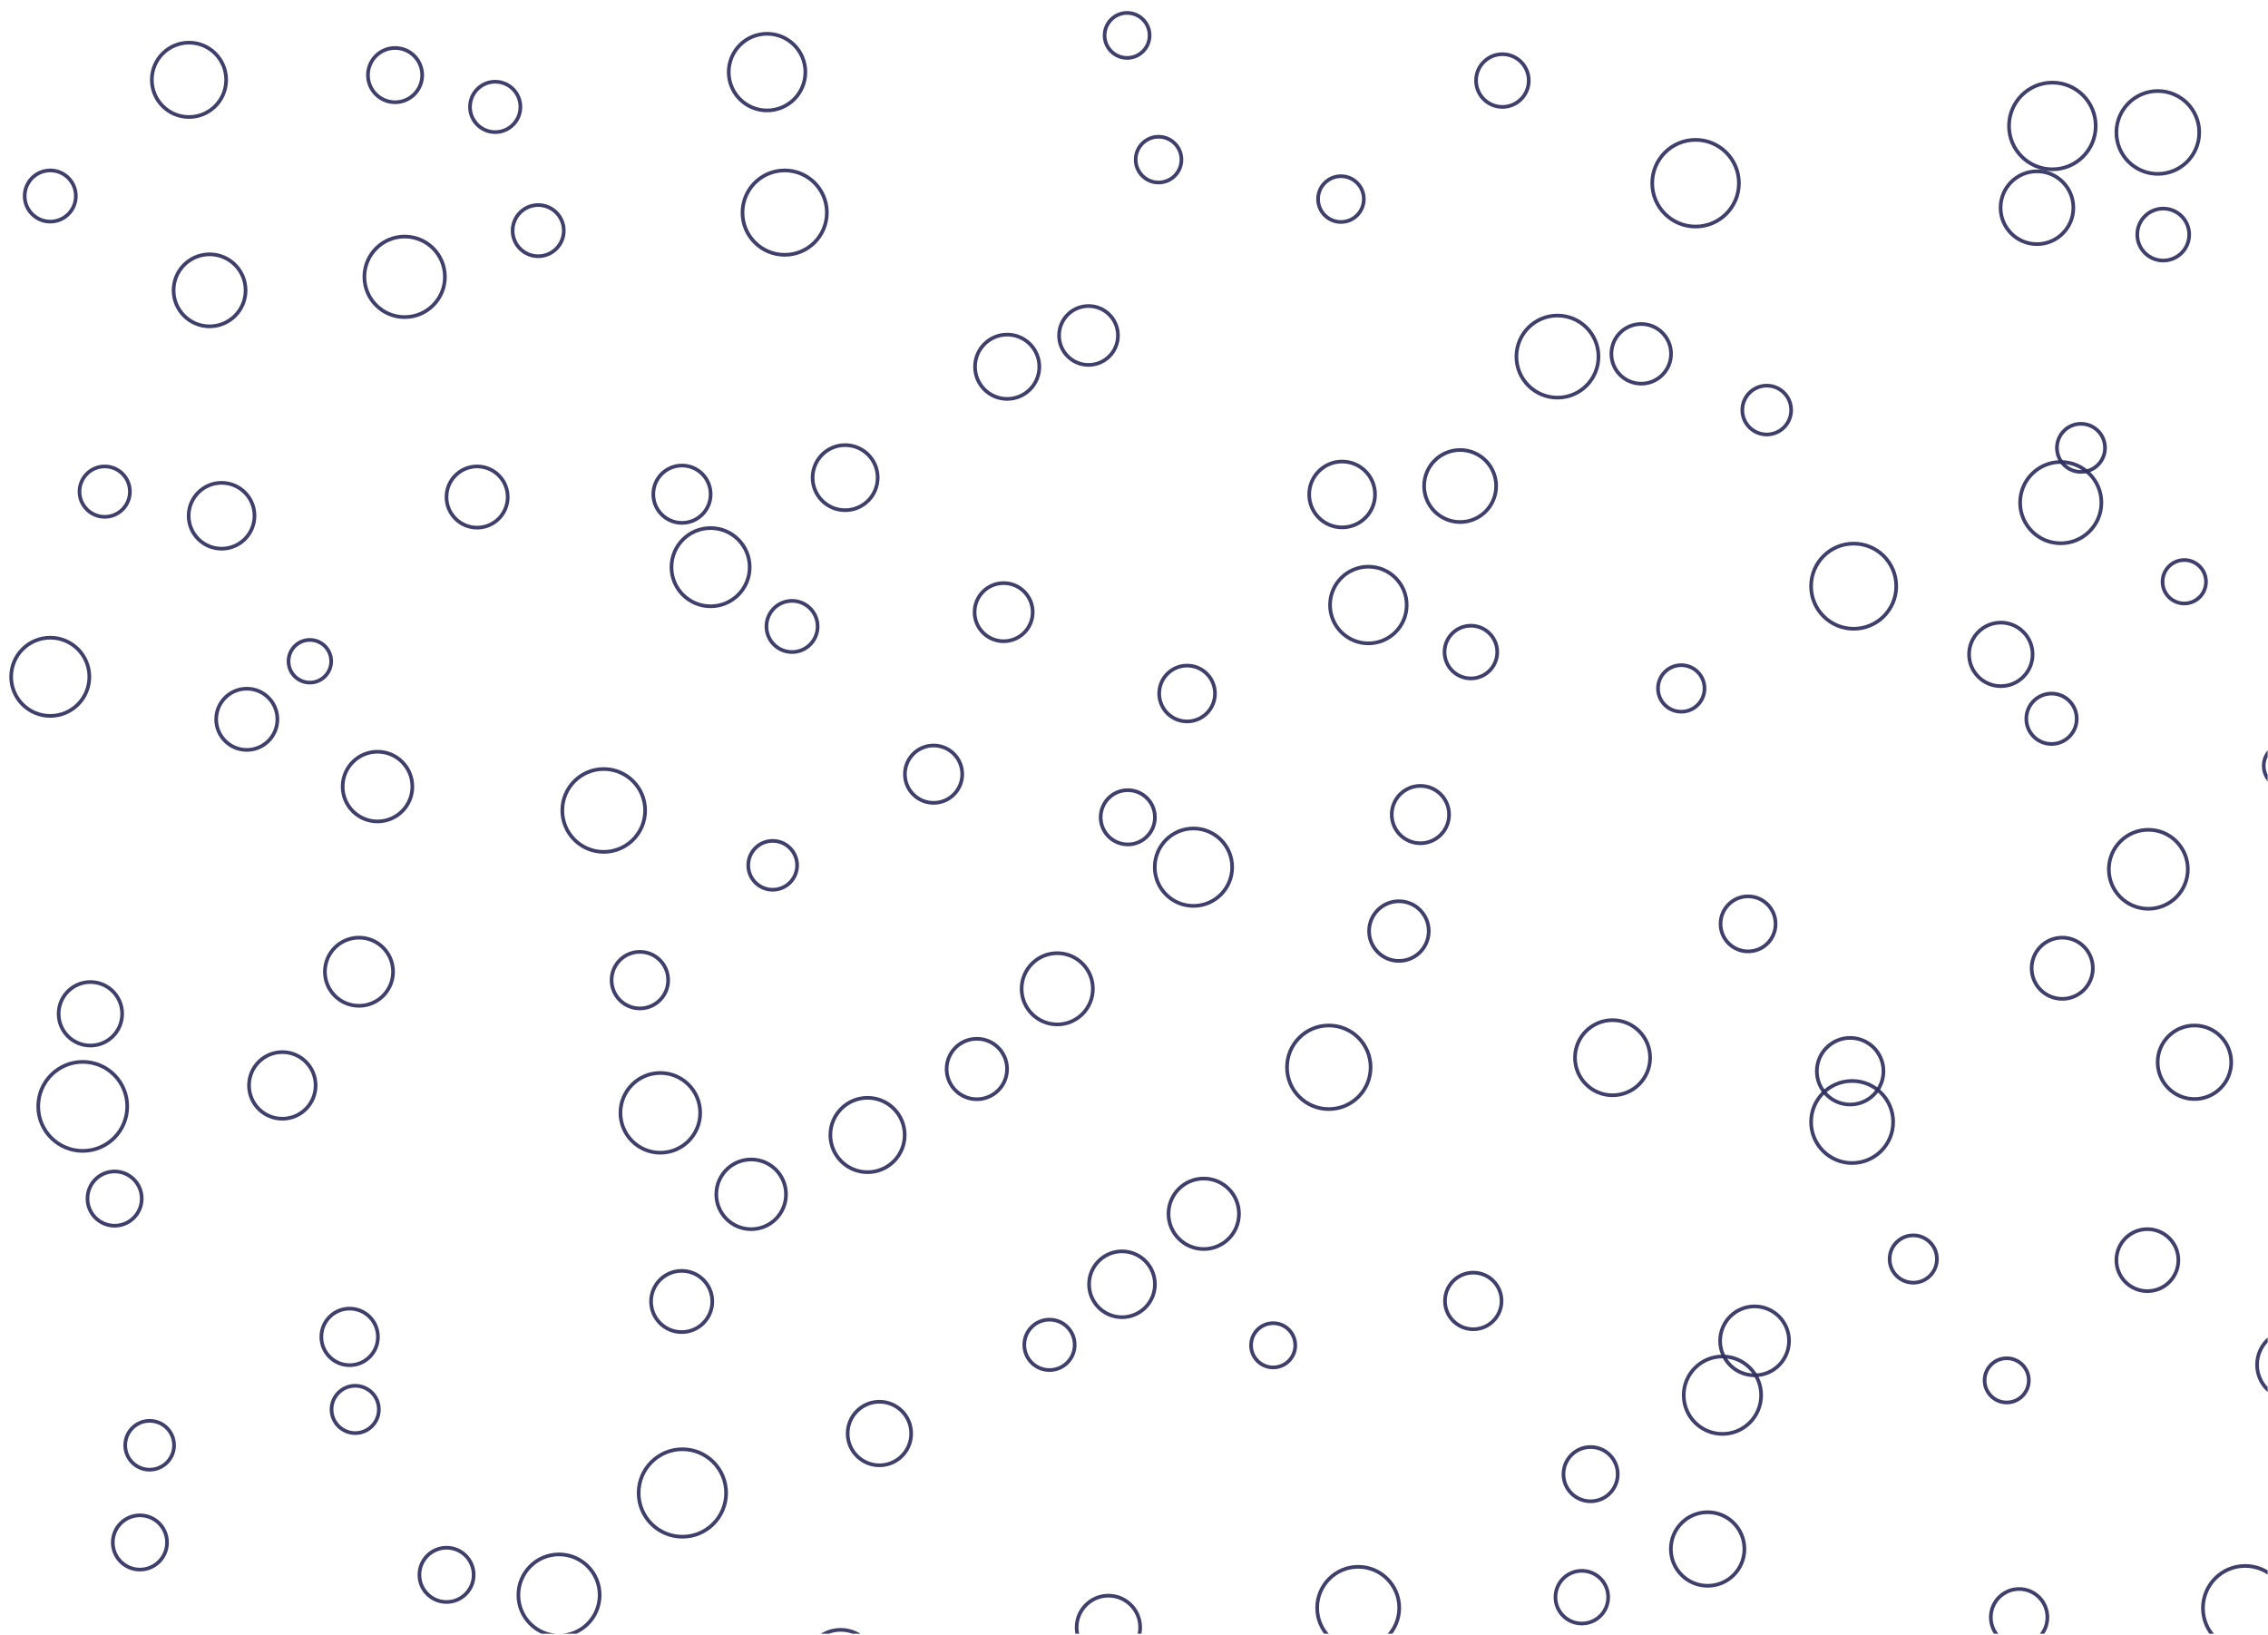 <svg width="1983" height="1429" viewBox="0 0 1983 1429" fill="none" xmlns="http://www.w3.org/2000/svg">
<g clip-path="url(#clip0_236_571)">
<circle opacity="0.92" cx="165.242" cy="69.785" r="32.497" stroke="#2E2F5F" stroke-width="3.21"/>
<circle opacity="0.92" cx="345.432" cy="65.662" r="23.718" stroke="#2E2F5F" stroke-width="3.21"/>
<circle opacity="0.92" cx="432.979" cy="93.463" r="22.03" stroke="#2E2F5F" stroke-width="3.21"/>
<circle opacity="0.92" cx="91.549" cy="429.786" r="22.03" stroke="#2E2F5F" stroke-width="3.21"/>
<circle opacity="0.92" cx="670.662" cy="63.038" r="33.51" stroke="#2E2F5F" stroke-width="3.21"/>
<circle opacity="0.92" cx="985.467" cy="30.959" r="19.666" stroke="#2E2F5F" stroke-width="3.21"/>
<circle opacity="0.92" cx="1012.97" cy="139.55" r="20.004" stroke="#2E2F5F" stroke-width="3.21"/>
<circle opacity="0.92" cx="1313.61" cy="70.419" r="23.043" stroke="#2E2F5F" stroke-width="3.21"/>
<circle opacity="0.92" cx="1482.5" cy="160.16" r="37.899" stroke="#2E2F5F" stroke-width="3.21"/>
<circle opacity="0.92" cx="1794.46" cy="110.108" r="37.899" stroke="#2E2F5F" stroke-width="3.21"/>
<circle opacity="0.92" cx="1886.66" cy="115.792" r="36.211" stroke="#2E2F5F" stroke-width="3.21"/>
<circle opacity="0.92" cx="183.245" cy="253.812" r="31.484" stroke="#2E2F5F" stroke-width="3.21"/>
<circle opacity="0.92" cx="353.803" cy="242.006" r="35.198" stroke="#2E2F5F" stroke-width="3.21"/>
<circle opacity="0.92" cx="470.566" cy="201.628" r="22.367" stroke="#2E2F5F" stroke-width="3.21"/>
<circle opacity="0.92" cx="43.941" cy="171.363" r="22.367" stroke="#2E2F5F" stroke-width="3.21"/>
<circle opacity="0.92" cx="686.077" cy="185.882" r="36.886" stroke="#2E2F5F" stroke-width="3.21"/>
<circle opacity="0.92" cx="951.732" cy="293.278" r="25.744" stroke="#2E2F5F" stroke-width="3.21"/>
<circle opacity="0.92" cx="1172.44" cy="174.044" r="20.004" stroke="#2E2F5F" stroke-width="3.21"/>
<circle opacity="0.92" cx="1361.74" cy="311.747" r="35.873" stroke="#2E2F5F" stroke-width="3.21"/>
<circle opacity="0.92" cx="1434.98" cy="309.327" r="26.082" stroke="#2E2F5F" stroke-width="3.21"/>
<circle opacity="0.92" cx="1781" cy="181.593" r="31.822" stroke="#2E2F5F" stroke-width="3.21"/>
<circle opacity="0.92" cx="1891.4" cy="205.068" r="22.705" stroke="#2E2F5F" stroke-width="3.21"/>
<circle opacity="0.92" cx="193.739" cy="450.896" r="28.783" stroke="#2E2F5F" stroke-width="3.21"/>
<circle opacity="0.92" cx="417.143" cy="434.513" r="26.757" stroke="#2E2F5F" stroke-width="3.21"/>
<circle opacity="0.92" cx="596.267" cy="432.049" r="25.069" stroke="#2E2F5F" stroke-width="3.21"/>
<circle opacity="0.92" cx="738.941" cy="417.577" r="28.445" stroke="#2E2F5F" stroke-width="3.21"/>
<circle opacity="0.92" cx="880.611" cy="320.626" r="28.107" stroke="#2E2F5F" stroke-width="3.21"/>
<circle opacity="0.92" cx="1173.46" cy="432.271" r="28.783" stroke="#2E2F5F" stroke-width="3.21"/>
<circle opacity="0.92" cx="1276.65" cy="424.884" r="31.484" stroke="#2E2F5F" stroke-width="3.21"/>
<circle opacity="0.92" cx="1544.73" cy="358.494" r="21.355" stroke="#2E2F5F" stroke-width="3.21"/>
<circle opacity="0.92" cx="1801.79" cy="439.412" r="35.535" stroke="#2E2F5F" stroke-width="3.21"/>
<circle opacity="0.92" cx="1819.48" cy="391.525" r="21.017" stroke="#2E2F5F" stroke-width="3.21"/>
<circle opacity="0.92" cx="43.938" cy="591.674" r="34.185" stroke="#2E2F5F" stroke-width="3.21"/>
<circle opacity="0.92" cx="270.915" cy="578.082" r="18.654" stroke="#2E2F5F" stroke-width="3.21"/>
<circle opacity="0.92" cx="621.29" cy="495.836" r="34.185" stroke="#2E2F5F" stroke-width="3.21"/>
<circle opacity="0.92" cx="692.504" cy="547.651" r="22.367" stroke="#2E2F5F" stroke-width="3.21"/>
<circle opacity="0.92" cx="877.519" cy="535.17" r="25.406" stroke="#2E2F5F" stroke-width="3.21"/>
<circle opacity="0.92" cx="1196.42" cy="528.917" r="33.51" stroke="#2E2F5F" stroke-width="3.21"/>
<circle opacity="0.92" cx="1286.05" cy="570.055" r="23.043" stroke="#2E2F5F" stroke-width="3.21"/>
<circle opacity="0.92" cx="1620.73" cy="512.455" r="37.224" stroke="#2E2F5F" stroke-width="3.21"/>
<circle opacity="0.92" cx="1749.4" cy="572.066" r="27.77" stroke="#2E2F5F" stroke-width="3.21"/>
<circle opacity="0.92" cx="1909.8" cy="508.579" r="18.991" stroke="#2E2F5F" stroke-width="3.21"/>
<circle opacity="0.92" cx="215.776" cy="628.827" r="26.757" stroke="#2E2F5F" stroke-width="3.21"/>
<circle opacity="0.92" cx="330.068" cy="687.638" r="30.471" stroke="#2E2F5F" stroke-width="3.21"/>
<circle opacity="0.92" cx="527.863" cy="708.51" r="36.211" stroke="#2E2F5F" stroke-width="3.21"/>
<circle opacity="0.92" cx="816.26" cy="676.804" r="25.069" stroke="#2E2F5F" stroke-width="3.21"/>
<circle opacity="0.92" cx="986.073" cy="714.5" r="23.718" stroke="#2E2F5F" stroke-width="3.21"/>
<circle opacity="0.92" cx="1037.92" cy="606.287" r="24.393" stroke="#2E2F5F" stroke-width="3.21"/>
<circle opacity="0.92" cx="1241.91" cy="712.112" r="25.069" stroke="#2E2F5F" stroke-width="3.21"/>
<circle opacity="0.92" cx="1469.99" cy="601.847" r="20.342" stroke="#2E2F5F" stroke-width="3.21"/>
<circle opacity="0.92" cx="1793.72" cy="628.368" r="22.03" stroke="#2E2F5F" stroke-width="3.21"/>
<circle opacity="0.92" cx="1998.6" cy="669.512" r="19.329" stroke="#2E2F5F" stroke-width="3.21"/>
<circle opacity="0.92" cx="79.039" cy="886.273" r="27.77" stroke="#2E2F5F" stroke-width="3.21"/>
<circle opacity="0.92" cx="313.869" cy="849.498" r="29.796" stroke="#2E2F5F" stroke-width="3.21"/>
<circle opacity="0.92" cx="559.461" cy="856.85" r="24.731" stroke="#2E2F5F" stroke-width="3.21"/>
<circle opacity="0.92" cx="675.585" cy="756.472" r="21.355" stroke="#2E2F5F" stroke-width="3.21"/>
<circle opacity="0.92" cx="924.384" cy="864.429" r="31.146" stroke="#2E2F5F" stroke-width="3.21"/>
<circle opacity="0.92" cx="1043.49" cy="758.101" r="33.847" stroke="#2E2F5F" stroke-width="3.21"/>
<circle opacity="0.92" cx="1223.13" cy="813.968" r="26.082" stroke="#2E2F5F" stroke-width="3.21"/>
<circle opacity="0.92" cx="1528.4" cy="807.674" r="24.056" stroke="#2E2F5F" stroke-width="3.21"/>
<circle opacity="0.92" cx="1803.1" cy="846.459" r="26.757" stroke="#2E2F5F" stroke-width="3.21"/>
<circle opacity="0.92" cx="1878.37" cy="759.94" r="34.523" stroke="#2E2F5F" stroke-width="3.21"/>
<circle opacity="0.92" cx="72.337" cy="967.217" r="38.912" stroke="#2E2F5F" stroke-width="3.21"/>
<circle opacity="0.92" cx="246.843" cy="948.89" r="29.12" stroke="#2E2F5F" stroke-width="3.21"/>
<circle opacity="0.92" cx="577.34" cy="972.866" r="34.86" stroke="#2E2F5F" stroke-width="3.21"/>
<circle opacity="0.92" cx="758.516" cy="992.231" r="32.497" stroke="#2E2F5F" stroke-width="3.21"/>
<circle opacity="0.92" cx="854.095" cy="934.549" r="26.419" stroke="#2E2F5F" stroke-width="3.21"/>
<circle opacity="0.92" cx="1161.83" cy="933.038" r="36.548" stroke="#2E2F5F" stroke-width="3.21"/>
<circle opacity="0.92" cx="1409.92" cy="924.667" r="32.834" stroke="#2E2F5F" stroke-width="3.21"/>
<circle opacity="0.92" cx="1619.38" cy="980.863" r="35.873" stroke="#2E2F5F" stroke-width="3.21"/>
<circle opacity="0.92" cx="1617.66" cy="936.473" r="29.12" stroke="#2E2F5F" stroke-width="3.21"/>
<circle opacity="0.92" cx="1918.69" cy="928.648" r="32.159" stroke="#2E2F5F" stroke-width="3.21"/>
<circle opacity="0.92" cx="100.206" cy="1047.82" r="23.718" stroke="#2E2F5F" stroke-width="3.21"/>
<circle opacity="0.92" cx="305.695" cy="1168.73" r="24.731" stroke="#2E2F5F" stroke-width="3.21"/>
<circle opacity="0.92" cx="596.01" cy="1137.77" r="26.757" stroke="#2E2F5F" stroke-width="3.21"/>
<circle opacity="0.92" cx="656.763" cy="1044.1" r="30.471" stroke="#2E2F5F" stroke-width="3.21"/>
<circle opacity="0.92" cx="981.005" cy="1122.73" r="28.783" stroke="#2E2F5F" stroke-width="3.21"/>
<circle opacity="0.92" cx="1052.48" cy="1061.12" r="30.808" stroke="#2E2F5F" stroke-width="3.21"/>
<circle opacity="0.92" cx="1288.13" cy="1137.3" r="24.731" stroke="#2E2F5F" stroke-width="3.21"/>
<circle opacity="0.92" cx="1534.1" cy="1172.19" r="30.133" stroke="#2E2F5F" stroke-width="3.21"/>
<circle opacity="0.92" cx="1672.85" cy="1100.66" r="20.679" stroke="#2E2F5F" stroke-width="3.21"/>
<circle opacity="0.92" cx="1877.54" cy="1101.64" r="27.095" stroke="#2E2F5F" stroke-width="3.21"/>
<circle opacity="0.92" cx="130.835" cy="1263.48" r="21.355" stroke="#2E2F5F" stroke-width="3.21"/>
<circle opacity="0.92" cx="310.573" cy="1232.15" r="20.679" stroke="#2E2F5F" stroke-width="3.21"/>
<circle opacity="0.92" cx="596.631" cy="1305.19" r="38.237" stroke="#2E2F5F" stroke-width="3.21"/>
<circle opacity="0.92" cx="768.914" cy="1253.21" r="27.77" stroke="#2E2F5F" stroke-width="3.21"/>
<circle opacity="0.92" cx="917.604" cy="1175.69" r="22.03" stroke="#2E2F5F" stroke-width="3.21"/>
<circle opacity="0.92" cx="1113.18" cy="1176.09" r="19.329" stroke="#2E2F5F" stroke-width="3.21"/>
<circle opacity="0.92" cx="1390.71" cy="1288.74" r="23.718" stroke="#2E2F5F" stroke-width="3.21"/>
<circle opacity="0.92" cx="1505.99" cy="1219.71" r="33.847" stroke="#2E2F5F" stroke-width="3.21"/>
<circle opacity="0.92" cx="1754.54" cy="1206.75" r="19.329" stroke="#2E2F5F" stroke-width="3.21"/>
<circle opacity="0.92" cx="2003.58" cy="1193.1" r="30.133" stroke="#2E2F5F" stroke-width="3.21"/>
<circle opacity="0.92" cx="122.331" cy="1348.45" r="23.718" stroke="#2E2F5F" stroke-width="3.21"/>
<circle opacity="0.92" cx="390.432" cy="1376.77" r="23.718" stroke="#2E2F5F" stroke-width="3.21"/>
<circle opacity="0.92" cx="488.781" cy="1394.41" r="35.535" stroke="#2E2F5F" stroke-width="3.21"/>
<circle opacity="0.92" cx="735.048" cy="1455.98" r="31.146" stroke="#2E2F5F" stroke-width="3.21"/>
<circle opacity="0.92" cx="969.125" cy="1422.73" r="27.77" stroke="#2E2F5F" stroke-width="3.21"/>
<circle opacity="0.92" cx="1187.53" cy="1405.61" r="35.873" stroke="#2E2F5F" stroke-width="3.21"/>
<circle opacity="0.92" cx="1383.05" cy="1396.28" r="23.043" stroke="#2E2F5F" stroke-width="3.21"/>
<circle opacity="0.92" cx="1493.05" cy="1354.17" r="32.159" stroke="#2E2F5F" stroke-width="3.21"/>
<circle opacity="0.92" cx="1765.38" cy="1413.87" r="24.731" stroke="#2E2F5F" stroke-width="3.21"/>
<circle opacity="0.92" cx="1963.01" cy="1405.85" r="36.886" stroke="#2E2F5F" stroke-width="3.21"/>
</g>
<defs>
<clipPath id="clip0_236_571">
<rect width="1982.71" height="1427.47" fill="white" transform="translate(0 0.763)"/>
</clipPath>
</defs>
</svg>
